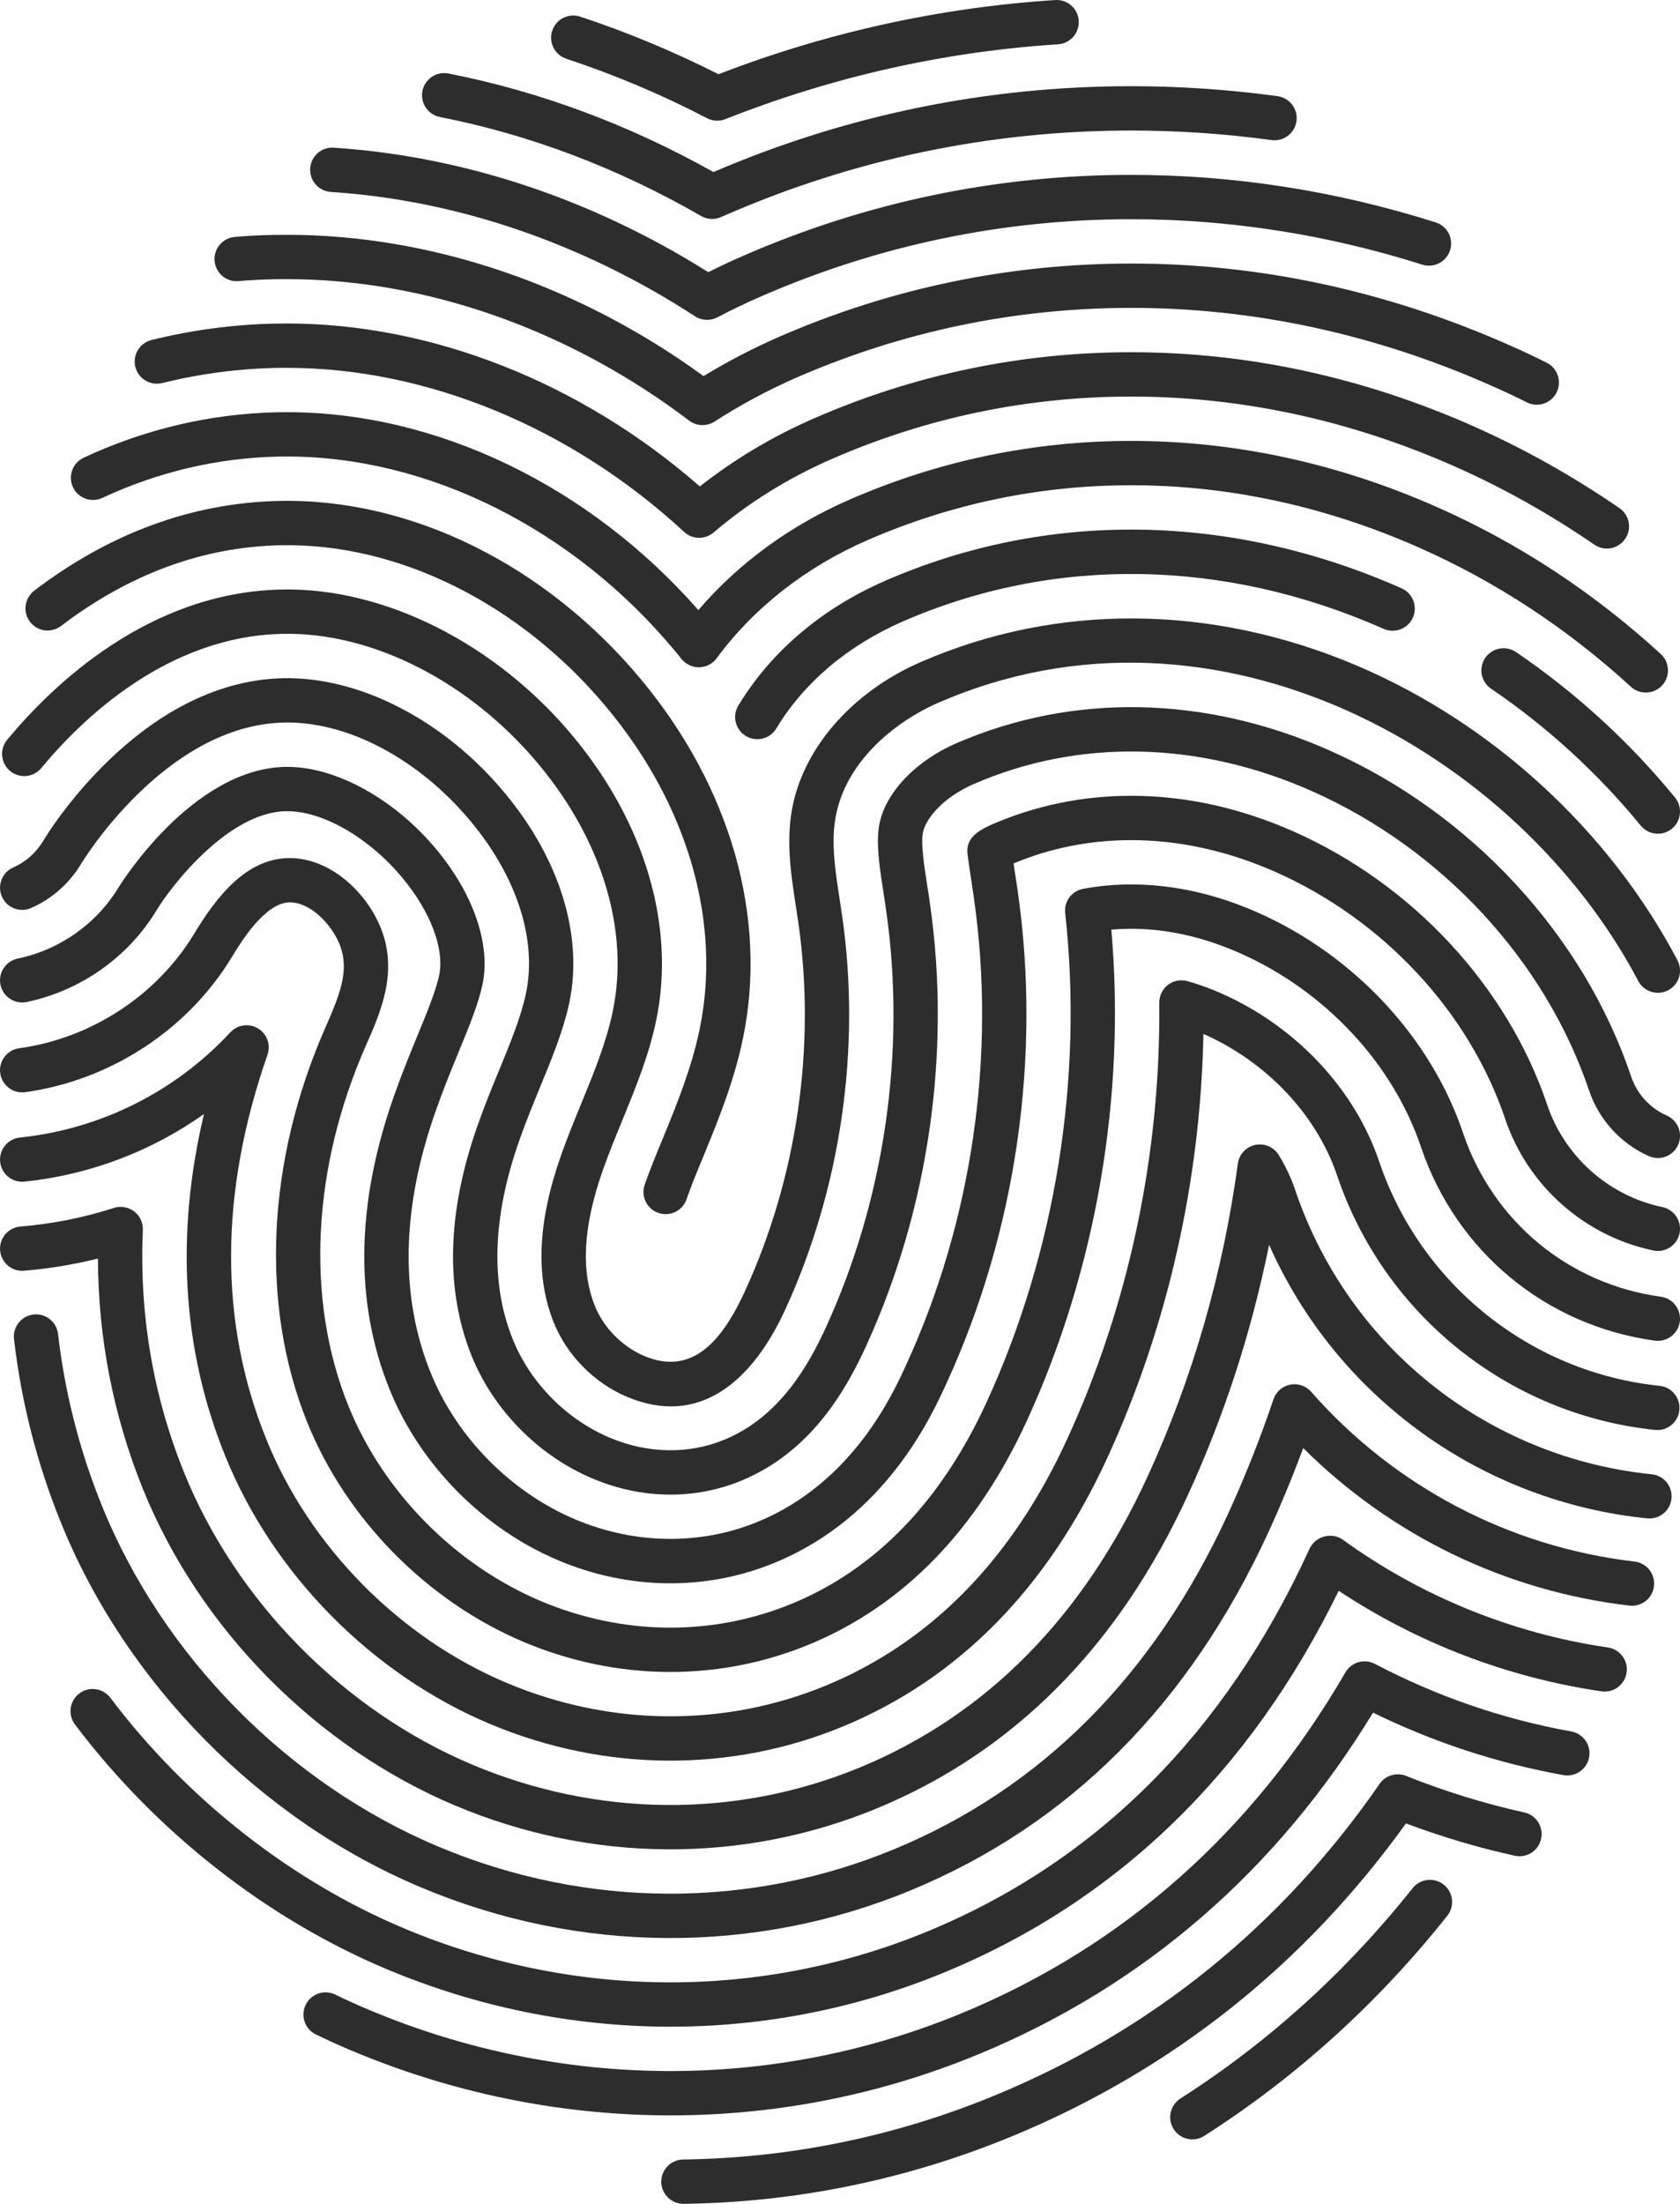 <svg version="1.1" id="Layer_1" xmlns="http://www.w3.org/2000/svg" xmlns:xlink="http://www.w3.org/1999/xlink" x="0px" y="0px" enable-background="new 0 0 3000 2000" xml:space="preserve" viewBox="1355.33 810.27 289.33 379.46"> <g> 	<path fill="#2D2D2D" d="M1603.969,1134.768c-1.65-1.311-4.053-1.035-5.364,0.615c-11.415,14.371-24.867,26.555-39.984,36.212 &#9;&#9;c-1.779,1.136-2.295,3.495-1.161,5.272c1.134,1.775,3.493,2.297,5.272,1.162c15.827-10.113,29.908-22.863,41.85-37.899 &#9;&#9;C1605.893,1138.479,1605.618,1136.078,1603.969,1134.768"/> 	<path fill="#2D2D2D" d="M1617.84,1122.334c-6.863-1.514-13.71-3.63-20.353-6.289c-1.656-0.664-3.547-0.093-4.558,1.369 &#9;&#9;c-16.902,24.416-39.179,42.457-66.218,53.625c-17.165,7.084-35.239,10.805-53.727,11.055c-2.113,0.03-3.795,1.762-3.768,3.871 &#9;&#9;c0.032,2.09,1.735,3.764,3.815,3.764c0.021,0,0.037,0,0.054,0c19.455-0.266,38.476-4.179,56.538-11.634 &#9;&#9;c27.501-11.358,50.31-29.474,67.841-53.87c6.143,2.307,12.431,4.176,18.725,5.564c2.074,0.459,4.1-0.848,4.552-2.905 &#9;&#9;C1621.193,1124.826,1619.893,1122.788,1617.84,1122.334"/> 	<path fill="#2D2D2D" d="M1625.934,1108.396c-11.792-2.126-23.174-6.042-33.815-11.639c-1.811-0.95-4.053-0.308-5.079,1.462 &#9;&#9;c-15.919,27.404-38.174,47.158-66.142,58.713c-32.392,13.377-68.899,13.295-101.936-0.573c-2.069-0.866-4.053-1.761-5.885-2.657 &#9;&#9;c-1.897-0.928-4.182-0.141-5.105,1.754c-0.925,1.894-0.141,4.18,1.752,5.105c1.967,0.961,4.084,1.917,6.287,2.839 &#9;&#9;c34.101,14.315,72.748,15.067,107.799,0.589c28.484-11.77,51.342-31.553,67.986-58.835c10.399,5.091,21.406,8.704,32.783,10.755 &#9;&#9;c2.063,0.365,4.063-1.004,4.434-3.08C1629.39,1110.754,1628.014,1108.77,1625.934,1108.396"/> 	<path fill="#2D2D2D" d="M1452.858,820.385c8.303,2.746,16.456,6.191,24.232,10.237c0.554,0.285,1.156,0.43,1.763,0.43 &#9;&#9;c0.479,0,0.951-0.088,1.408-0.269c18.375-7.282,37.647-11.618,57.285-12.886c2.102-0.135,3.698-1.951,3.563-4.055 &#9;&#9;c-0.135-2.103-1.945-3.713-4.058-3.563c-19.854,1.281-39.356,5.578-57.984,12.772c-7.674-3.891-15.672-7.224-23.813-9.916 &#9;&#9;c-2.004-0.661-4.16,0.424-4.82,2.424C1449.772,817.563,1450.858,819.723,1452.858,820.385"/> 	<path fill="#2D2D2D" d="M1632.237,1093.932c-16.439-2.401-32.219-8.816-45.639-18.551c-0.936-0.678-2.15-0.842-3.263-0.539 &#9;&#9;c-1.112,0.299-2.058,1.143-2.525,2.195l-0.107,0.236c-14.474,31.484-36.557,53.539-65.637,65.551 &#9;&#9;c-28.216,11.635-60.456,11.934-90.188-0.54c-19.434-8.169-37.384-22.263-50.54-39.686c-1.273-1.683-3.666-2.017-5.348-0.744 &#9;&#9;c-1.682,1.271-2.016,3.663-0.747,5.346c13.957,18.48,33.021,33.438,53.679,42.122c31.059,13.029,65.406,13.197,96.057,0.557 &#9;&#9;c29.758-12.289,52.588-34.385,67.904-65.705c13.564,8.994,29.113,14.953,45.252,17.311c2.091,0.305,4.021-1.139,4.326-3.225 &#9;&#9;C1635.769,1096.174,1634.323,1094.235,1632.237,1093.932"/> 	<path fill="#2D2D2D" d="M1431.092,830.415c15.521,3.053,30.649,8.788,44.968,17.044c0.59,0.338,1.246,0.51,1.907,0.51 &#9;&#9;c0.532,0,1.059-0.109,1.553-0.331l0.785-0.339c22.153-9.657,45.649-14.553,69.834-14.553c8.046,0,16.177,0.552,24.175,1.644 &#9;&#9;c2.079,0.283,4.009-1.178,4.294-3.266c0.29-2.089-1.177-4.013-3.263-4.298c-8.341-1.138-16.816-1.715-25.206-1.715 &#9;&#9;c-24.888,0-49.078,4.97-71.94,14.78c-14.554-8.165-29.898-13.871-45.634-16.968c-2.063-0.405-4.073,0.94-4.482,3.009 &#9;&#9;C1427.679,828.001,1429.022,830.008,1431.092,830.415"/> 	<path fill="#2D2D2D" d="M1636.833,1079.139c-21.563-2.518-41.346-12.9-55.7-29.235c-0.902-1.024-2.278-1.492-3.622-1.223 &#9;&#9;c-1.338,0.269-2.43,1.23-2.865,2.522c-2.234,6.635-4.863,13.26-7.803,19.688c-12.813,27.869-32.193,47.32-57.613,57.813 &#9;&#9;c-24.539,10.156-52.674,10.336-78.428-0.496c-25.824-10.849-47.488-32.818-57.957-58.771c-3.826-9.456-6.353-19.375-7.52-29.482 &#9;&#9;c-0.241-2.093-2.139-3.593-4.229-3.354c-2.091,0.242-3.596,2.135-3.354,4.23c1.242,10.788,3.944,21.375,8.024,31.465 &#9;&#9;c11.211,27.797,34.418,51.329,62.079,62.949c27.253,11.467,57.511,11.602,84.297,0.514c27.259-11.25,47.992-32.001,61.639-61.684 &#9;&#9;c2.171-4.746,4.175-9.595,5.986-14.476c15.14,15.072,34.858,24.634,56.179,27.122c2.102,0.244,3.992-1.256,4.234-3.35 &#9;&#9;S1638.923,1079.383,1636.833,1079.139"/> 	<path fill="#2D2D2D" d="M1412.314,843.319c21.663,1.409,43.344,8.812,62.702,21.406c0.629,0.412,1.354,0.619,2.08,0.619 &#9;&#9;c0.607,0,1.214-0.145,1.773-0.436c2.477-1.298,5.014-2.512,7.54-3.607c20.213-8.815,41.651-13.286,63.729-13.286 &#9;&#9;c16.903,0,33.772,2.632,50.133,7.822c2.004,0.637,4.153-0.475,4.794-2.484c0.64-2.009-0.474-4.155-2.483-4.792 &#9;&#9;c-17.112-5.429-34.756-8.18-52.443-8.18c-23.131,0-45.601,4.684-66.771,13.918c-2.026,0.876-4.052,1.826-6.063,2.831 &#9;&#9;c-19.971-12.581-42.227-19.98-64.497-21.428c-2.123-0.145-3.919,1.457-4.058,3.562 &#9;&#9;C1408.616,841.367,1410.207,843.182,1412.314,843.319"/> 	<path fill="#2D2D2D" d="M1639.778,1064.107c-12.598-1.268-24.695-5.847-34.993-13.24c-12.382-8.905-21.519-21.271-26.415-35.752 &#9;&#9;c-0.677-2.02-1.628-4.029-2.821-5.975c-0.849-1.375-2.461-2.068-4.042-1.738c-1.579,0.334-2.778,1.623-2.992,3.221 &#9;&#9;c-2.569,18.898-7.805,37.027-15.555,53.887c-11.135,24.254-27.807,41.104-49.545,50.084c-21.584,8.906-45.441,8.473-66.701-0.465 &#9;&#9;c-22.143-9.305-40.728-28.146-49.713-50.398c-5.326-13.209-7.702-27.231-7.073-41.678c0.054-1.247-0.505-2.442-1.494-3.199 &#9;&#9;c-0.994-0.758-2.295-0.982-3.482-0.602c-5.256,1.684-10.674,2.762-16.106,3.205c-2.102,0.17-3.666,2.012-3.499,4.114 &#9;&#9;c0.172,2.101,2.021,3.674,4.116,3.495c4.273-0.35,8.54-1.053,12.732-2.098c0.049,13.692,2.639,26.994,7.723,39.617 &#9;&#9;c9.738,24.102,29.86,44.506,53.835,54.581c23.476,9.866,49.428,10.034,72.575,0.483c23.577-9.74,41.604-27.891,53.572-53.953 &#9;&#9;c6.276-13.65,10.963-28.097,13.994-43.09c5.772,12.975,14.807,24.096,26.438,32.459c11.382,8.174,24.759,13.236,38.684,14.637 &#9;&#9;c2.085,0.221,3.967-1.318,4.182-3.416C1643.405,1066.189,1641.88,1064.318,1639.778,1064.107"/> 	<path fill="#2D2D2D" d="M1396.422,858.672c1.924-0.168,3.993-0.277,6.138-0.322c0.752-0.015,1.494-0.008,2.214-0.014 &#9;&#9;c23.938,0,48.525,8.649,69.237,24.355c0.684,0.515,1.494,0.775,2.307,0.775c0.72,0,1.439-0.203,2.074-0.612 &#9;&#9;c4.429-2.862,9.174-5.41,14.107-7.568c18.283-7.965,37.68-12.004,57.64-12.004c21.105,0,41.985,4.508,62.048,13.401 &#9;&#9;c2.192,0.968,4.181,1.904,6.089,2.864c1.881,0.951,4.181,0.191,5.127-1.692c0.946-1.883,0.188-4.178-1.693-5.126 &#9;&#9;c-2.021-1.018-4.127-2.008-6.433-3.027c-21.041-9.326-42.958-14.054-65.138-14.054c-21.019,0-41.436,4.252-60.692,12.642 &#9;&#9;c-4.487,1.963-8.83,4.225-12.946,6.739c-21.584-15.705-46.95-24.327-71.727-24.327c-0.774,0-1.559,0-2.37,0.016 &#9;&#9;c-2.316,0.048-4.558,0.167-6.653,0.351s-3.649,2.035-3.466,4.135C1392.472,857.304,1394.32,858.87,1396.422,858.672"/> 	<path fill="#2D2D2D" d="M1641.148,1048.886c-22.201-2.3-41.167-17.468-48.305-38.649c-4.197-12.421-14.317-23.218-27.071-28.876 &#9;&#9;c-1.987-0.885-3.987-1.611-5.948-2.159c-1.156-0.323-2.392-0.084-3.349,0.646c-0.957,0.73-1.505,1.866-1.494,3.067 &#9;&#9;c0.258,26.057-5.24,52.065-15.897,75.213c-9.48,20.639-23.442,34.89-41.506,42.357c-17.359,7.174-37.019,7.104-54.942-0.434 &#9;&#9;c-18.493-7.771-33.998-23.483-41.469-42.035c-8.131-20.123-8.051-42.377,0.231-66.144c0.597-1.705-0.086-3.595-1.634-4.527 &#9;&#9;c-1.548-0.929-3.536-0.649-4.768,0.674c-9.501,10.239-22.373,16.672-36.238,18.114c-2.097,0.219-3.623,2.096-3.402,4.191 &#9;&#9;s2.085,3.619,4.191,3.402c11.2-1.164,21.831-5.205,30.908-11.633c-4.938,20.842-3.729,40.563,3.628,58.777 &#9;&#9;c8.218,20.397,25.265,37.675,45.597,46.217c19.9,8.371,41.672,8.363,60.815,0.451c19.901-8.227,35.218-23.781,45.521-46.223 &#9;&#9;c10.384-22.545,16.07-47.679,16.569-73.02c0.026,0.013,0.054,0.025,0.086,0.037c10.841,4.811,19.413,13.911,22.938,24.342 &#9;&#9;c8.094,24.002,29.586,41.195,54.753,43.801c2.112,0.219,3.973-1.306,4.187-3.404 &#9;&#9;C1644.771,1050.979,1643.244,1049.102,1641.148,1048.886"/> 	<path fill="#2D2D2D" d="M1383.266,876.223c6.405-1.589,13.011-2.466,19.638-2.604c0.629-0.016,1.23-0.015,1.87-0.015 &#9;&#9;c24.062,0,48.981,10.298,68.373,28.253c1.418,1.315,3.601,1.359,5.067,0.104c6.052-5.157,12.915-9.42,20.396-12.675 &#9;&#9;c16.337-7.124,33.676-10.736,51.528-10.736c18.967,0,37.755,4.066,55.846,12.084c8.276,3.675,16.321,8.188,23.921,13.414 &#9;&#9;c0.661,0.454,1.413,0.672,2.16,0.672c1.215,0,2.408-0.578,3.149-1.654c1.193-1.736,0.753-4.113-0.983-5.307 &#9;&#9;c-7.986-5.492-16.445-10.237-25.152-14.103c-19.073-8.454-38.904-12.74-58.94-12.74c-18.906,0-37.271,3.826-54.576,11.372 &#9;&#9;c-7.121,3.096-13.736,7.037-19.708,11.737c-20.412-17.868-46.139-28.056-71.081-28.056c-0.672,0-1.354,0-2.036,0.016 &#9;&#9;c-7.186,0.151-14.355,1.103-21.311,2.829c-2.047,0.507-3.294,2.578-2.788,4.624 &#9;&#9;C1379.148,875.484,1381.218,876.732,1383.266,876.223"/> 	<path fill="#2D2D2D" d="M1641.363,1033.541c-15.876-2.174-28.925-12.977-34.063-28.187c-5.524-16.405-18.735-30.593-35.342-37.954 &#9;&#9;c-7.267-3.215-14.607-4.846-21.82-4.846c-2.794,0-5.578,0.253-8.266,0.752c-1.967,0.364-3.321,2.186-3.095,4.173 &#9;&#9;c3.149,28.468-1.662,58.399-13.561,84.28c-7.83,17.031-19.089,28.678-33.46,34.617c-14.119,5.803-29.495,5.361-43.216-0.402 &#9;&#9;c-14.812-6.227-27.231-18.813-33.219-33.666c-7.395-18.324-6.267-40.983,3.091-62.166c2.445-5.531,5.487-12.415,2.574-19.904 &#9;&#9;c-2.408-6.202-8.739-12.354-16.026-12.226c-7.444,0.169-12.518,6.982-16.118,12.912c-6.428,10.691-17.719,18.105-30.214,19.836 &#9;&#9;c-2.091,0.289-3.547,2.216-3.258,4.304c0.291,2.089,2.226,3.548,4.306,3.258c14.753-2.043,28.107-10.816,35.701-23.45 &#9;&#9;c1.37-2.259,5.541-9.131,9.76-9.227c3.591-0.099,7.331,3.752,8.733,7.356c1.64,4.223,0.097,8.308-2.439,14.056 &#9;&#9;c-10.185,23.058-11.346,47.881-3.192,68.105c6.739,16.7,20.696,30.85,37.346,37.85c15.817,6.644,33.278,6.914,49.079,0.42 &#9;&#9;c16.215-6.699,28.828-19.647,37.491-38.485c11.953-26.003,17.08-55.901,14.57-84.608c7.19-0.638,14.688,0.742,22.142,4.041 &#9;&#9;c14.678,6.508,26.34,18.998,31.199,33.414c6.072,17.975,21.497,30.739,40.264,33.311c2.069,0.277,4.016-1.176,4.3-3.264 &#9;&#9;C1644.915,1035.752,1643.454,1033.827,1641.363,1033.541"/> 	<path fill="#2D2D2D" d="M1372.963,895.996c9.636-4.491,19.82-6.883,30.295-7.11c0.517-0.013,1.016-0.014,1.516-0.013 &#9;&#9;c24.427,0,49.406,12.532,66.841,33.53c0.355,0.422,0.709,0.845,1.048,1.283c0.731,0.946,1.854,1.476,3.063,1.479 &#9;&#9;c1.193-0.015,2.316-0.59,3.025-1.554c6.406-8.699,15.382-15.726,25.948-20.323c14.414-6.283,29.704-9.469,45.439-9.469 &#9;&#9;c16.816,0,33.525,3.624,49.665,10.772c13.231,5.866,25.475,13.914,36.39,23.92c0.731,0.672,1.655,1.004,2.579,1.004 &#9;&#9;c1.032,0,2.059-0.417,2.812-1.238c1.425-1.553,1.322-3.968-0.231-5.392c-11.527-10.568-24.464-19.071-38.459-25.273 &#9;&#9;c-17.117-7.583-34.863-11.427-52.755-11.427c-16.794,0-33.105,3.399-48.487,10.104c-10.243,4.455-19.164,10.982-26.049,19.025 &#9;&#9;c-18.762-21.388-45.037-34.075-70.829-34.075c-0.569,0-1.134,0.001-1.704,0.016c-11.517,0.25-22.732,2.882-33.331,7.823 &#9;&#9;c-1.908,0.891-2.735,3.161-1.844,5.072C1368.782,896.06,1371.05,896.888,1372.963,895.996"/> 	<path fill="#2D2D2D" d="M1359.935,982.796c9.342-1.963,17.505-7.742,22.391-15.849c2.633-4.341,12.371-16.784,22.174-17.003h0.35 &#9;&#9;c6.148,0,14.103,4.617,19.799,11.494c4.838,5.815,7.256,12.235,6.315,16.749c-0.575,2.742-2.29,6.896-3.811,10.566 &#9;&#9;c-1.306,3.186-2.698,6.6-3.978,10.244c-6.545,18.531-6.804,35.507-0.768,50.456c5.239,13.001,16.112,24.023,29.086,29.481 &#9;&#9;c12.188,5.143,25.549,5.264,37.335,0.378c18.982-7.837,26.861-25.085,29.452-30.743c12.027-26.145,16.412-56.233,12.345-84.703 &#9;&#9;c-0.156-1.121-0.328-2.242-0.511-3.407c-0.554-3.743,0.124,0.887-0.23-1.525c6.39-2.663,13.204-4.011,20.255-4.011 &#9;&#9;c8.288,0,16.672,1.852,24.911,5.504c18.535,8.221,33.299,24.102,39.495,42.48c3.87,11.507,13.651,20.194,25.523,22.673 &#9;&#9;c2.053,0.434,4.084-0.891,4.515-2.957c0.43-2.063-0.893-4.086-2.956-4.516c-9.228-1.928-16.833-8.686-19.848-17.637 &#9;&#9;c-6.868-20.371-23.18-37.948-43.634-47.022c-9.223-4.086-18.649-6.159-28.007-6.159c-8.395,0-16.493,1.673-24.114,4.994 &#9;&#9;c-2.381,1.069-4.375,2.4-4.073,4.978c0.145,1.246,0.392,2.852,0.617,4.343c0.178,1.153,0.344,2.23,0.495,3.326 &#9;&#9;c3.869,27.051-0.296,55.622-11.727,80.458c-2.279,4.991-9.223,20.182-25.427,26.872c-9.873,4.094-21.218,3.958-31.456-0.359 &#9;&#9;c-11.141-4.687-20.471-14.145-24.964-25.302c-5.32-13.175-5.025-28.334,0.887-45.062c1.22-3.476,2.563-6.785,3.832-9.872 &#9;&#9;c2.053-4.962,3.558-8.722,4.225-11.917c1.43-6.842-1.532-15.511-7.912-23.184c-7.169-8.659-17.251-14.253-25.673-14.253 &#9;&#9;l-0.436,0.001c-16.106,0.359-28.489,20.474-28.623,20.687c-3.795,6.307-10.147,10.8-17.424,12.326 &#9;&#9;c-2.064,0.434-3.381,2.457-2.951,4.521C1355.851,981.908,1357.883,983.224,1359.935,982.796"/> 	<path fill="#2D2D2D" d="M1616.421,922.542c-1.746-1.185-4.117-0.733-5.305,1.01c-1.188,1.744-0.73,4.117,1.011,5.304 &#9;&#9;c9.679,6.582,18.349,14.512,25.771,23.569c0.752,0.92,1.849,1.397,2.95,1.397c0.854,0,1.709-0.283,2.418-0.864 &#9;&#9;c1.629-1.336,1.87-3.741,0.532-5.373C1635.913,937.962,1626.702,929.537,1616.421,922.542"/> 	<path fill="#2D2D2D" d="M1507.757,910.276c-10.91,4.761-19.648,12.187-25.27,21.476c-1.092,1.804-0.517,4.149,1.289,5.241 &#9;&#9;c0.618,0.374,1.301,0.553,1.973,0.553c1.289,0,2.553-0.656,3.268-1.842c4.799-7.932,12.34-14.305,21.793-18.43 &#9;&#9;c25.984-11.325,55.398-10.872,82.809,1.273c1.924,0.854,4.186-0.014,5.041-1.943c0.849-1.927-0.021-4.183-1.946-5.036 &#9;&#9;C1567.32,898.544,1535.725,898.085,1507.757,910.276"/> 	<path fill="#2D2D2D" d="M1363.53,918.836c0.813,0,1.758-0.319,2.445-0.887c11.695-8.869,24.341-13.51,37.6-13.794 &#9;&#9;c20.283-0.446,41.366,10.033,56.296,28c13.968,16.791,19.772,36.981,15.936,55.395c-1.397,6.701-3.95,12.94-6.202,18.444 &#9;&#9;l-0.06,0.149c-1.204,2.882-2.268,5.481-3.182,8.109c-0.692,1.991,0.36,4.167,2.349,4.858c0.42,0.145,0.839,0.212,1.253,0.212 &#9;&#9;c1.585,0,3.063-0.989,3.606-2.565c0.843-2.426,1.864-4.912,3.03-7.7l0.069-0.173c2.377-5.808,5.068-12.393,6.605-19.778 &#9;&#9;c4.321-20.704-2.068-43.242-17.53-61.832c-16.403-19.738-39.679-31.246-62.337-30.753c-14.952,0.322-29.146,5.521-42.189,15.452 &#9;&#9;c-1.053,0.813-1.741,2.29-1.424,3.821C1360.15,917.534,1361.687,918.836,1363.53,918.836"/> 	<path fill="#2D2D2D" d="M1360.693,966.612c3.579-1.582,6.546-4.197,8.593-7.587c0.146-0.238,14.447-23.901,34.961-24.348 &#9;&#9;c10.888-0.255,23.223,6.267,32.144,17.007c7.981,9.582,11.448,20.384,9.523,29.628c-0.87,4.13-2.789,8.76-4.676,13.346 &#9;&#9;c-1.23,2.994-2.499,6.09-3.665,9.409c-5.267,14.938-5.605,28.286-1.011,39.678c3.768,9.328,11.566,17.221,20.853,21.114 &#9;&#9;c8.534,3.593,17.628,3.64,25.598,0.346c11.942-4.927,17.936-15.485,21.401-23.005c10.808-23.533,14.747-50.594,11.099-76.157 &#9;&#9;c-0.146-1.088-0.317-2.192-0.5-3.328c-0.532-3.445-1.086-7.008-0.758-8.98c0.408-2.482,3.541-6.186,8.754-8.459 &#9;&#9;c18.063-7.873,38.744-7.448,58.231,1.198c22.363,9.91,40.222,29.186,47.763,51.57c1.708,5.031,5.46,9.145,10.297,11.288 &#9;&#9;c1.924,0.855,4.181-0.014,5.041-1.943c0.85-1.928-0.021-4.183-1.945-5.035c-2.935-1.301-5.127-3.702-6.159-6.753 &#9;&#9;c-8.218-24.37-27.618-45.345-51.905-56.105c-21.46-9.523-44.322-9.954-64.375-1.216c-7.137,3.115-12.333,8.7-13.236,14.219 &#9;&#9;c-0.521,3.17,0.097,7.161,0.763,11.471c0.161,1.02,0.328,2.053,0.468,3.113c3.45,24.17-0.269,49.717-10.47,71.928 &#9;&#9;c-2.929,6.346-7.916,15.234-17.386,19.141c-6.132,2.537-13.172,2.429-19.723-0.328c-7.455-3.125-13.711-9.455-16.727-16.933 &#9;&#9;c-3.885-9.616-3.504-21.151,1.129-34.29c1.102-3.137,2.333-6.14,3.559-9.132c1.982-4.799,4.03-9.761,5.052-14.588 &#9;&#9;c2.407-11.546-1.649-24.696-11.126-36.075c-10.366-12.487-24.963-20.047-38.179-19.76c-24.7,0.538-40.684,26.957-41.339,28.057 &#9;&#9;c-1.221,2.018-2.994,3.583-5.133,4.529c-1.93,0.852-2.801,3.106-1.945,5.034C1356.513,966.591,1358.764,967.461,1360.693,966.612"/> 	<path fill="#2D2D2D" d="M1362.444,942.516c6.987-8.444,21.67-22.673,41.469-23.108c15.521-0.363,32.397,8.285,44.216,22.501 &#9;&#9;c10.974,13.201,15.612,28.7,12.726,42.521c-1.123,5.369-3.213,10.465-5.428,15.86c-1.177,2.875-2.396,5.846-3.456,8.858 &#9;&#9;c-4.052,11.476-4.466,20.924-1.252,28.887c2.273,5.619,6.986,10.386,12.608,12.75c12.479,5.248,21.572-2.724,27.21-14.968 &#9;&#9;c9.599-20.892,13.098-44.921,9.852-67.654c-0.146-1.045-0.306-2.094-0.468-3.143c-0.742-4.833-1.445-9.396-0.736-13.74 &#9;&#9;c1.602-9.758,10.212-16.732,17.73-20.005c47.918-20.88,99.883,8.609,120.552,47.898c0.983,1.866,3.295,2.58,5.159,1.601 &#9;&#9;c1.865-0.982,2.58-3.29,1.602-5.156c-11.759-22.347-31.912-40.853-55.285-50.771c-24.959-10.592-51.621-10.793-75.075-0.572 &#9;&#9;c-11.946,5.2-20.46,15.073-22.212,25.769c-0.908,5.542-0.08,10.928,0.72,16.136c0.156,1.016,0.312,2.031,0.457,3.052 &#9;&#9;c3.042,21.309-0.236,43.822-9.228,63.395c-3.811,8.271-8.905,14.654-17.316,11.121c-3.734-1.57-6.991-4.854-8.491-8.57 &#9;&#9;c-2.482-6.159-2.031-13.842,1.376-23.492c0.994-2.832,2.177-5.713,3.321-8.496c2.246-5.477,4.568-11.14,5.837-17.197 &#9;&#9;c3.364-16.116-1.859-33.962-14.328-48.963c-13.275-15.967-32.547-25.664-50.262-25.255c-22.83,0.502-39.355,16.425-47.176,25.873 &#9;&#9;c-1.349,1.624-1.117,4.03,0.505,5.375C1358.688,944.365,1361.102,944.141,1362.444,942.516"/> </g> </svg>